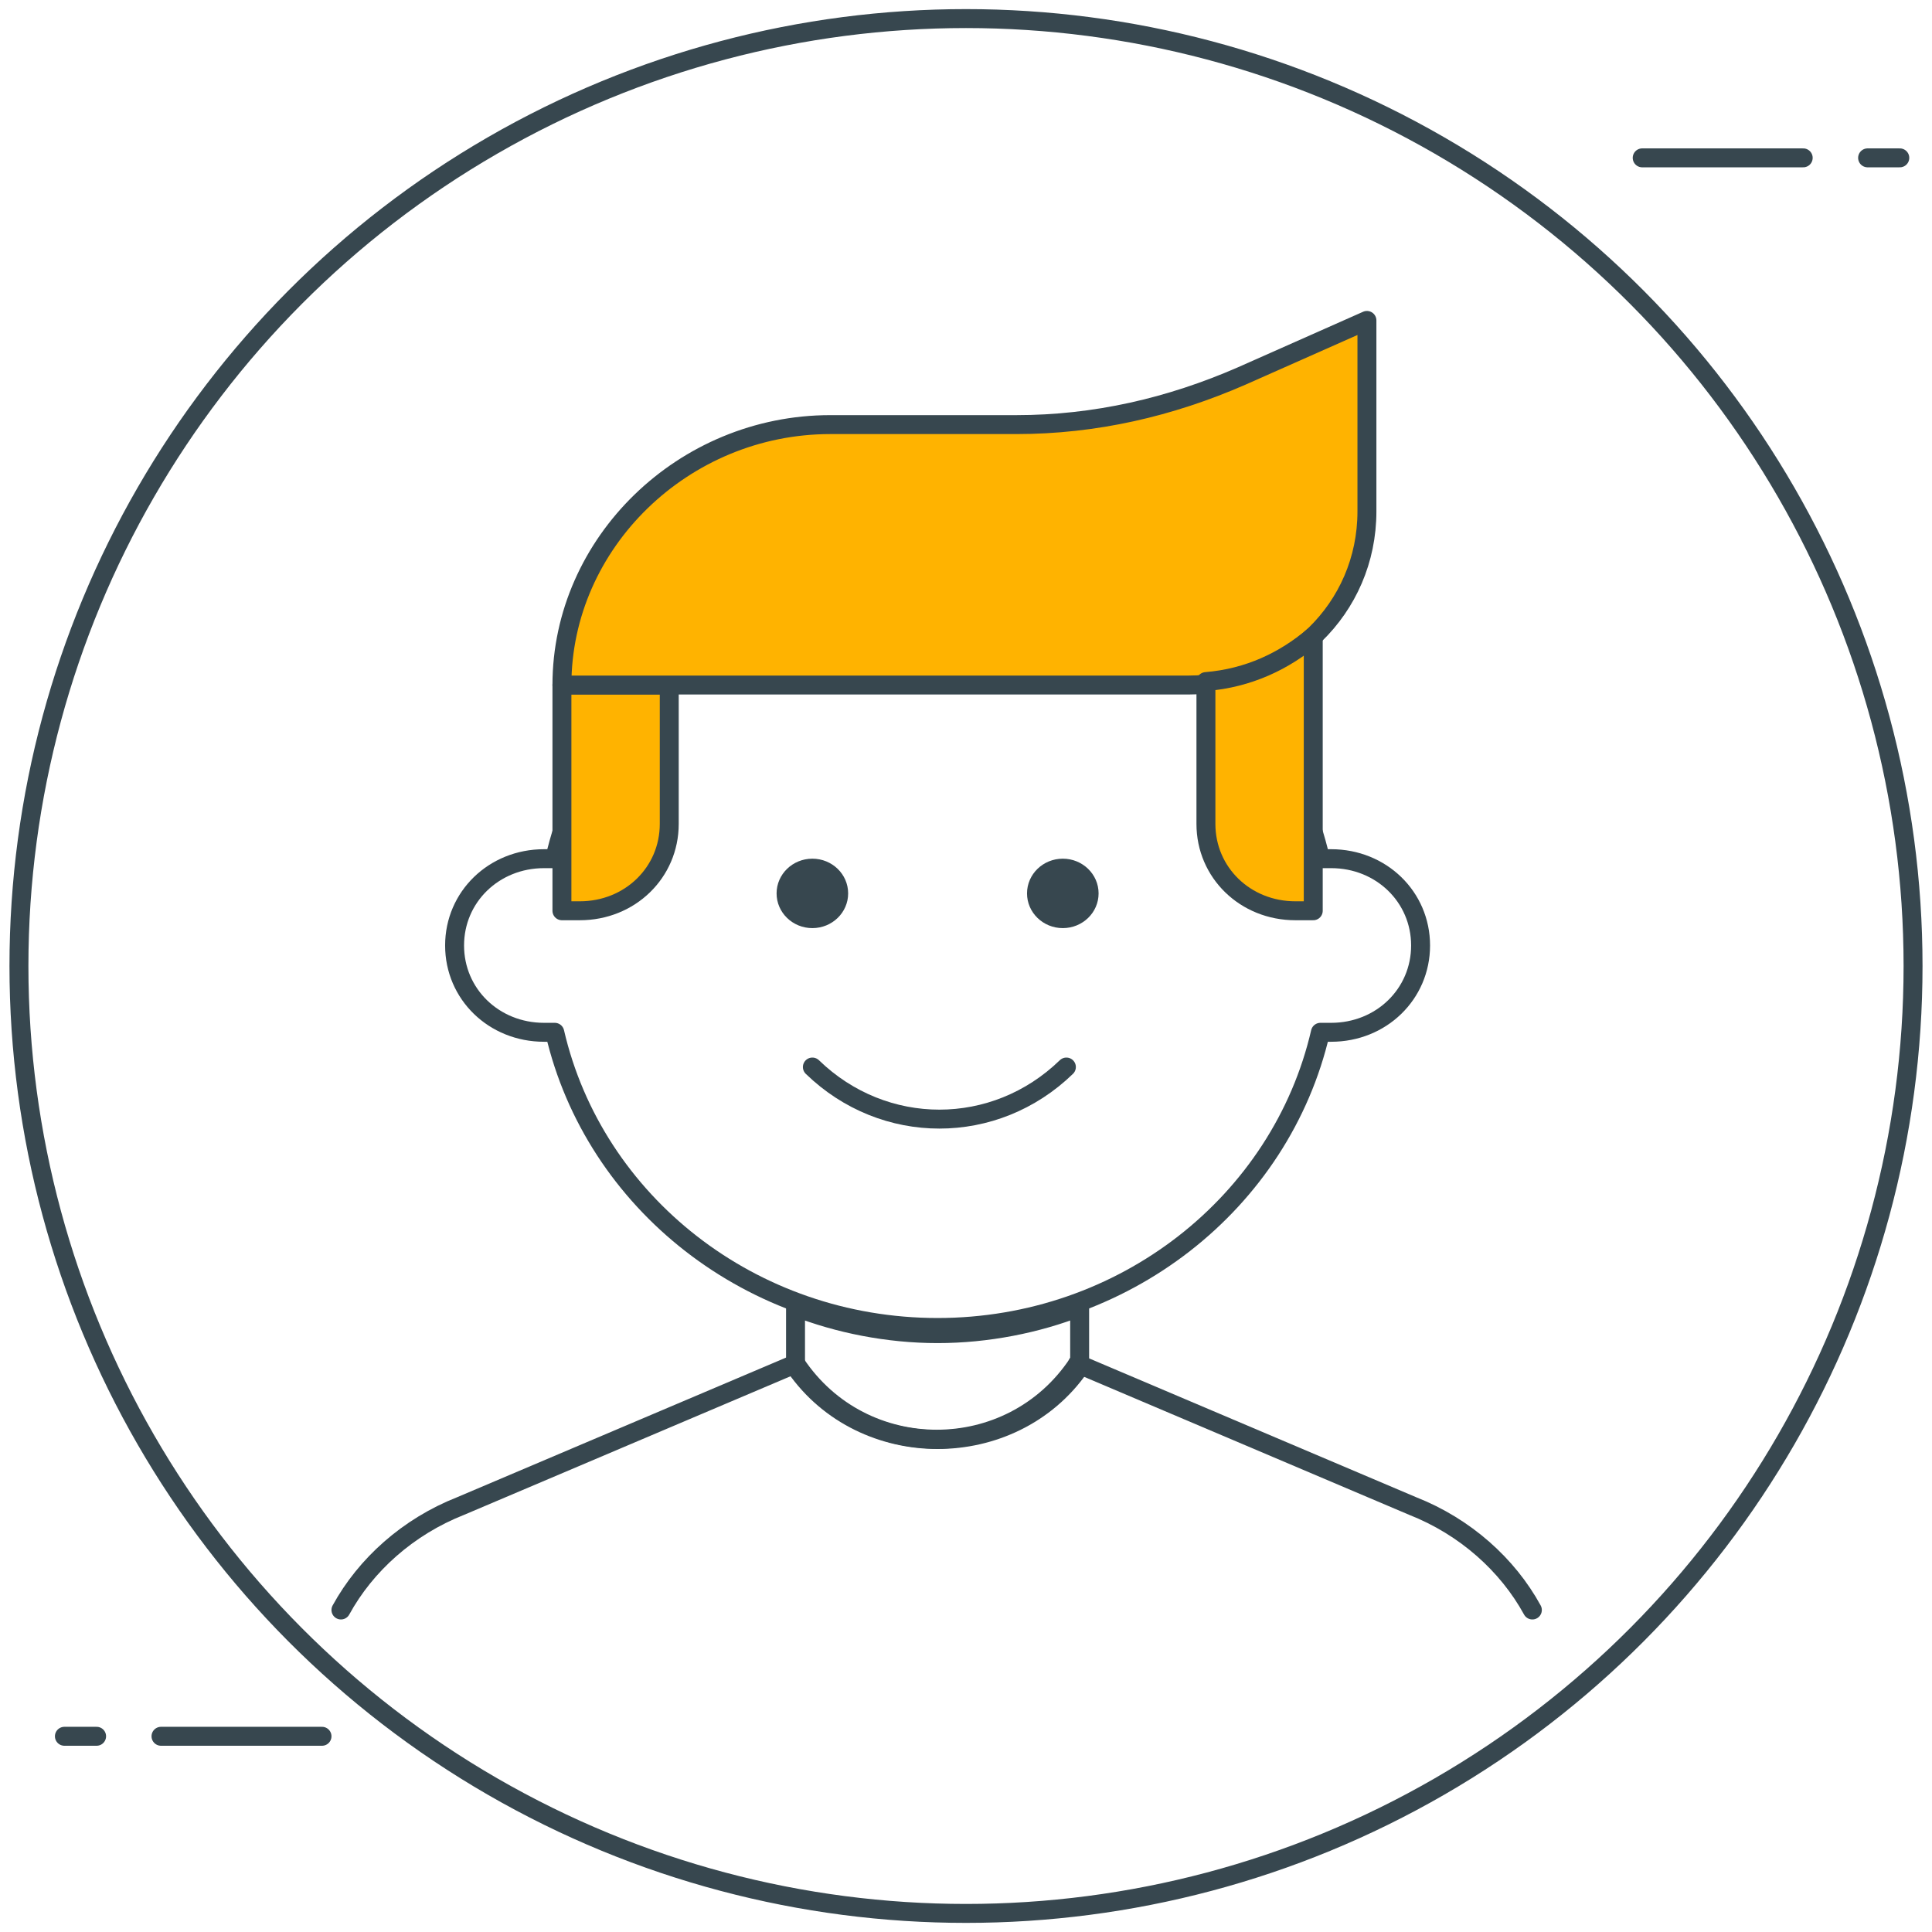 <?xml version="1.0" encoding="UTF-8"?>
<svg viewBox="0 0 102 102" version="1.1" xmlns="http://www.w3.org/2000/svg" xmlns:xlink="http://www.w3.org/1999/xlink">
    <title>Individual contact</title>
    <g id="CoP-Admin" stroke="none" stroke-width="1" fill="none" fill-rule="evenodd">
        <g id="Group-40" transform="translate(1, 0.981)">
            <line x1="16" y1="90.686" x2="7.5" y2="90.686" id="Path" stroke="#37474F" stroke-linecap="round" stroke-linejoin="round"></line>
            <ellipse id="Oval-Copy" stroke="#37474F" stroke-linecap="round" stroke-linejoin="round" cx="50" cy="50.019" rx="50" ry="50.019"></ellipse>
            <line x1="4.1" y1="90.686" x2="2.4" y2="90.686" id="Path" stroke="#37474F" stroke-linecap="round" stroke-linejoin="round"></line>
            <line x1="85.7" y1="7.353" x2="94.2" y2="7.353" id="Path" stroke="#37474F" stroke-linecap="round" stroke-linejoin="round"></line>
            <line x1="97.6" y1="7.353" x2="99.3" y2="7.353" id="Path" stroke="#37474F" stroke-linecap="round" stroke-linejoin="round"></line>
            <path d="M69.278,44.353 C69.089,44.353 68.9,44.353 68.711,44.353 C66.633,35.369 58.322,28.769 48.5,28.769 C38.678,28.769 30.367,35.369 28.289,44.353 C28.1,44.353 27.911,44.353 27.722,44.353 C25.078,44.353 23,46.369 23,48.936 C23,51.503 25.078,53.519 27.722,53.519 C27.911,53.519 28.1,53.519 28.289,53.519 C30.367,62.503 38.678,69.103 48.5,69.103 C58.322,69.103 66.633,62.503 68.711,53.519 C68.9,53.519 69.089,53.519 69.278,53.519 C71.922,53.519 74,51.503 74,48.936 C74,46.369 71.922,44.353 69.278,44.353 Z" id="Path" stroke="#37474F" stroke-linecap="round" stroke-linejoin="round"></path>
            <path d="M29.611,47.103 L28.667,47.103 L28.667,35.186 L34.333,35.186 L34.333,42.519 C34.333,45.086 32.256,47.103 29.611,47.103 Z" id="Path" stroke="#37474F" fill="#FFB300" fill-rule="nonzero" stroke-linecap="round" stroke-linejoin="round"></path>
            <path d="M61.722,35.186 L28.667,35.186 L28.667,35.186 C28.667,27.669 35.089,21.436 42.833,21.436 L52.656,21.436 C56.811,21.436 60.778,20.519 64.556,18.869 L71.167,15.936 L71.167,26.019 C71.167,31.153 67.011,35.186 61.722,35.186 Z" id="Path" stroke="#37474F" fill="#FFB300" fill-rule="nonzero" stroke-linecap="round" stroke-linejoin="round"></path>
            <path d="M62.667,35.003 L62.667,42.519 C62.667,45.086 64.744,47.103 67.389,47.103 L68.333,47.103 L68.333,32.619 C66.822,33.903 64.933,34.819 62.667,35.003 Z" id="Path" stroke="#37474F" fill="#FFB300" fill-rule="nonzero" stroke-linecap="round" stroke-linejoin="round"></path>
            <ellipse id="Oval" fill="#37474F" fill-rule="nonzero" cx="55.111" cy="46.186" rx="1.889" ry="1.833"></ellipse>
            <ellipse id="Oval" fill="#37474F" fill-rule="nonzero" cx="41.889" cy="46.186" rx="1.889" ry="1.833"></ellipse>
            <path d="M41.889,55.353 C45.667,59.019 51.522,59.019 55.3,55.353" id="Path" stroke="#37474F" stroke-linecap="round" stroke-linejoin="round"></path>
            <path d="M48.5,69.428 C45.875,69.428 43.25,68.9 41,68.019 L41,71.189 L41,71.189 C44.562,76.296 52.438,76.296 56,71.189 L56,71.189 L56,68.019 C53.75,68.9 51.125,69.428 48.5,69.428 Z" id="Path" stroke="#37474F" stroke-linecap="round" stroke-linejoin="round"></path>
            <path d="M55.901,71.019 C52.365,76.329 44.547,76.329 41.011,71.019 C38.427,72.116 36.489,72.939 35.197,73.487 C32.56,74.607 28.604,76.287 23.328,78.526 C20.536,79.625 18.303,81.639 17,84.019" id="Path" stroke="#37474F" stroke-linecap="round" stroke-linejoin="round"></path>
            <path d="M79.901,71.019 C77.318,72.116 75.38,72.939 74.088,73.487 C71.45,74.607 67.494,76.287 62.219,78.526 C59.427,79.625 57.193,81.639 55.891,84.019" id="Path-Copy" stroke="#37474F" stroke-linecap="round" stroke-linejoin="round" transform="translate(67.896, 77.519) scale(-1, 1) translate(-67.896, -77.519) "></path>
        </g>
    </g>
</svg>